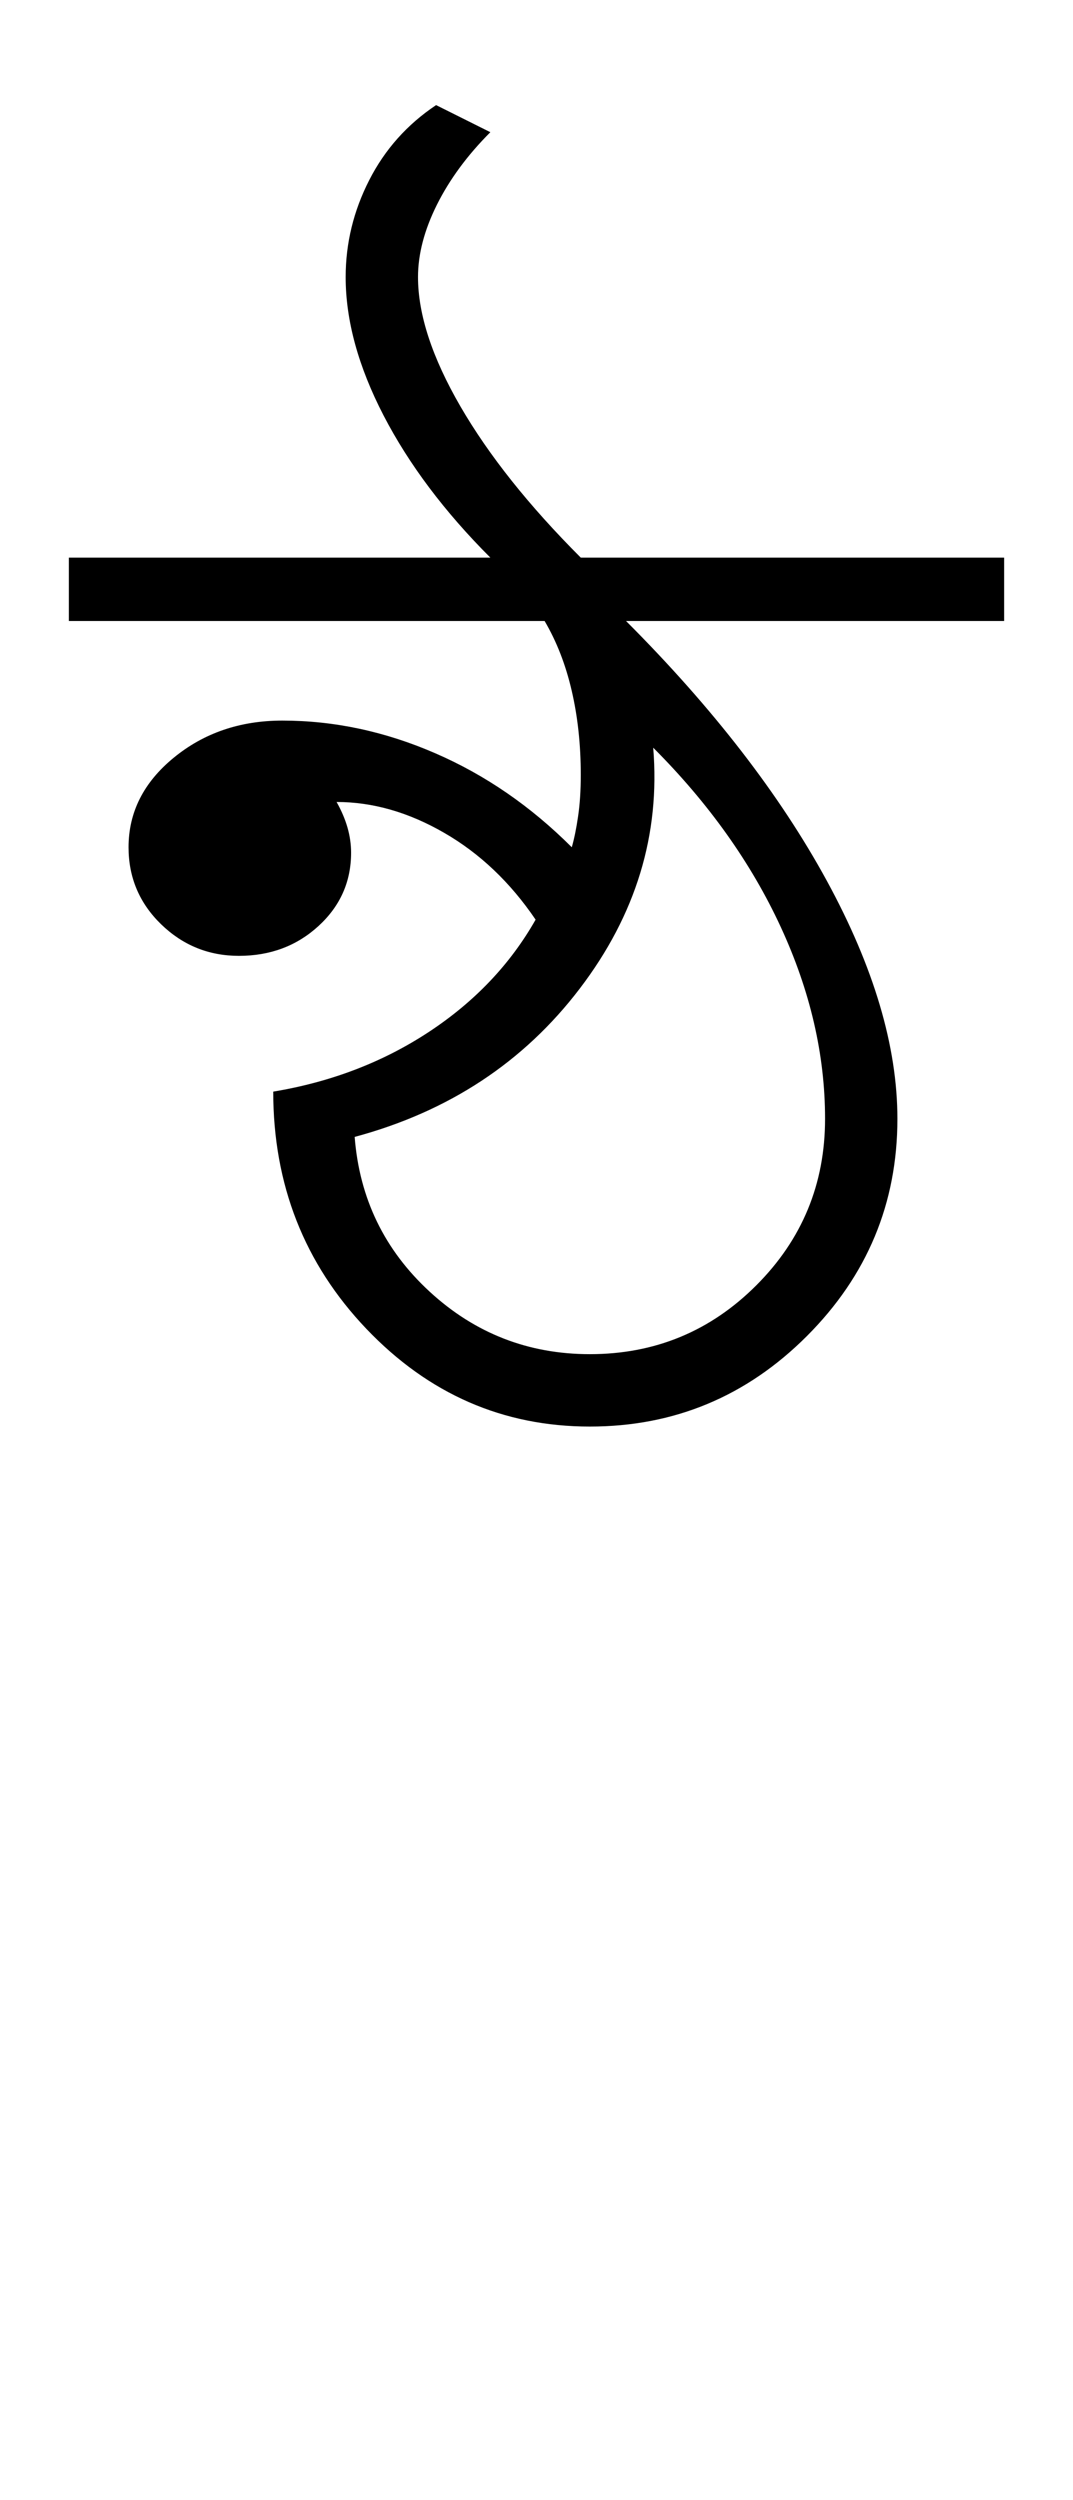 <?xml version="1.0" encoding="UTF-8"?>
<svg xmlns="http://www.w3.org/2000/svg" xmlns:xlink="http://www.w3.org/1999/xlink" width="197.453pt" height="459.75pt" viewBox="0 0 197.453 459.75" version="1.1">
<defs>
<g>
<symbol overflow="visible" id="glyph0-0">
<path style="stroke:none;" d="M 33.297 0 L 33.297 -233.031 L 233.031 -233.031 L 233.031 0 Z M 49.938 -16.641 L 216.391 -16.641 L 216.391 -216.391 L 49.938 -216.391 Z M 49.938 -16.641 "/>
</symbol>
<symbol overflow="visible" id="glyph0-1">
<path style="stroke:none;" d="M 92.547 -6.656 C 76.566 -6.656 62.859 -12.645 51.422 -24.625 C 39.992 -36.613 34.281 -51.156 34.281 -68.25 C 44.938 -70.02 54.477 -73.676 62.906 -79.219 C 71.344 -84.77 77.895 -91.656 82.562 -99.875 C 77.895 -106.75 72.285 -112.07 65.734 -115.844 C 59.191 -119.625 52.594 -121.516 45.938 -121.516 C 46.82 -119.953 47.488 -118.395 47.938 -116.844 C 48.383 -115.289 48.609 -113.738 48.609 -112.188 C 48.609 -106.863 46.609 -102.367 42.609 -98.703 C 38.617 -95.047 33.738 -93.219 27.969 -93.219 C 22.414 -93.219 17.641 -95.156 13.641 -99.031 C 9.648 -102.914 7.656 -107.633 7.656 -113.188 C 7.656 -119.625 10.426 -125.113 15.969 -129.656 C 21.52 -134.207 28.18 -136.484 35.953 -136.484 C 45.492 -136.484 54.867 -134.484 64.078 -130.484 C 73.297 -126.492 81.676 -120.727 89.219 -113.188 C 89.664 -114.738 90.051 -116.625 90.375 -118.844 C 90.707 -121.062 90.875 -123.613 90.875 -126.5 C 90.875 -132.051 90.316 -137.211 89.203 -141.984 C 88.098 -146.754 86.438 -151.023 84.219 -154.797 L -3.328 -154.797 L -3.328 -166.453 L 74.234 -166.453 C 65.805 -174.879 59.258 -183.586 54.594 -192.578 C 49.938 -201.566 47.609 -210.055 47.609 -218.047 C 47.609 -224.266 49.051 -230.203 51.938 -235.859 C 54.82 -241.516 58.926 -246.117 64.25 -249.672 L 74.234 -244.688 C 70.016 -240.469 66.738 -236.023 64.406 -231.359 C 62.082 -226.703 60.922 -222.266 60.922 -218.047 C 60.922 -211.172 63.523 -203.238 68.734 -194.25 C 73.953 -185.258 81.332 -175.992 90.875 -166.453 L 168.781 -166.453 L 168.781 -154.797 L 99.203 -154.797 C 115.18 -138.816 127.5 -122.891 136.156 -107.016 C 144.812 -91.148 149.141 -76.562 149.141 -63.25 C 149.141 -47.719 143.586 -34.398 132.484 -23.297 C 121.391 -12.203 108.078 -6.656 92.547 -6.656 Z M 92.547 -19.969 C 104.523 -19.969 114.734 -24.188 123.172 -32.625 C 131.609 -41.062 135.828 -51.27 135.828 -63.25 C 135.828 -75.008 133.109 -86.77 127.672 -98.531 C 122.234 -110.301 114.41 -121.289 104.203 -131.5 C 105.523 -115.52 101.023 -100.758 90.703 -87.219 C 80.391 -73.676 66.578 -64.578 49.266 -59.922 C 50.148 -48.598 54.754 -39.109 63.078 -31.453 C 71.398 -23.797 81.223 -19.969 92.547 -19.969 Z M 92.547 -19.969 "/>
</symbol>
</g>
</defs>
<g id="surface1">
<rect x="0" y="0" width="197.453" height="459.75" style="fill:rgb(100%,100%,100%);fill-opacity:1;stroke:none;"/>
<g style="fill:rgb(0%,0%,0%);fill-opacity:1;">
  <use xlink:href="#glyph0-1" x="16" y="269"/>
</g>
</g>
</svg>
